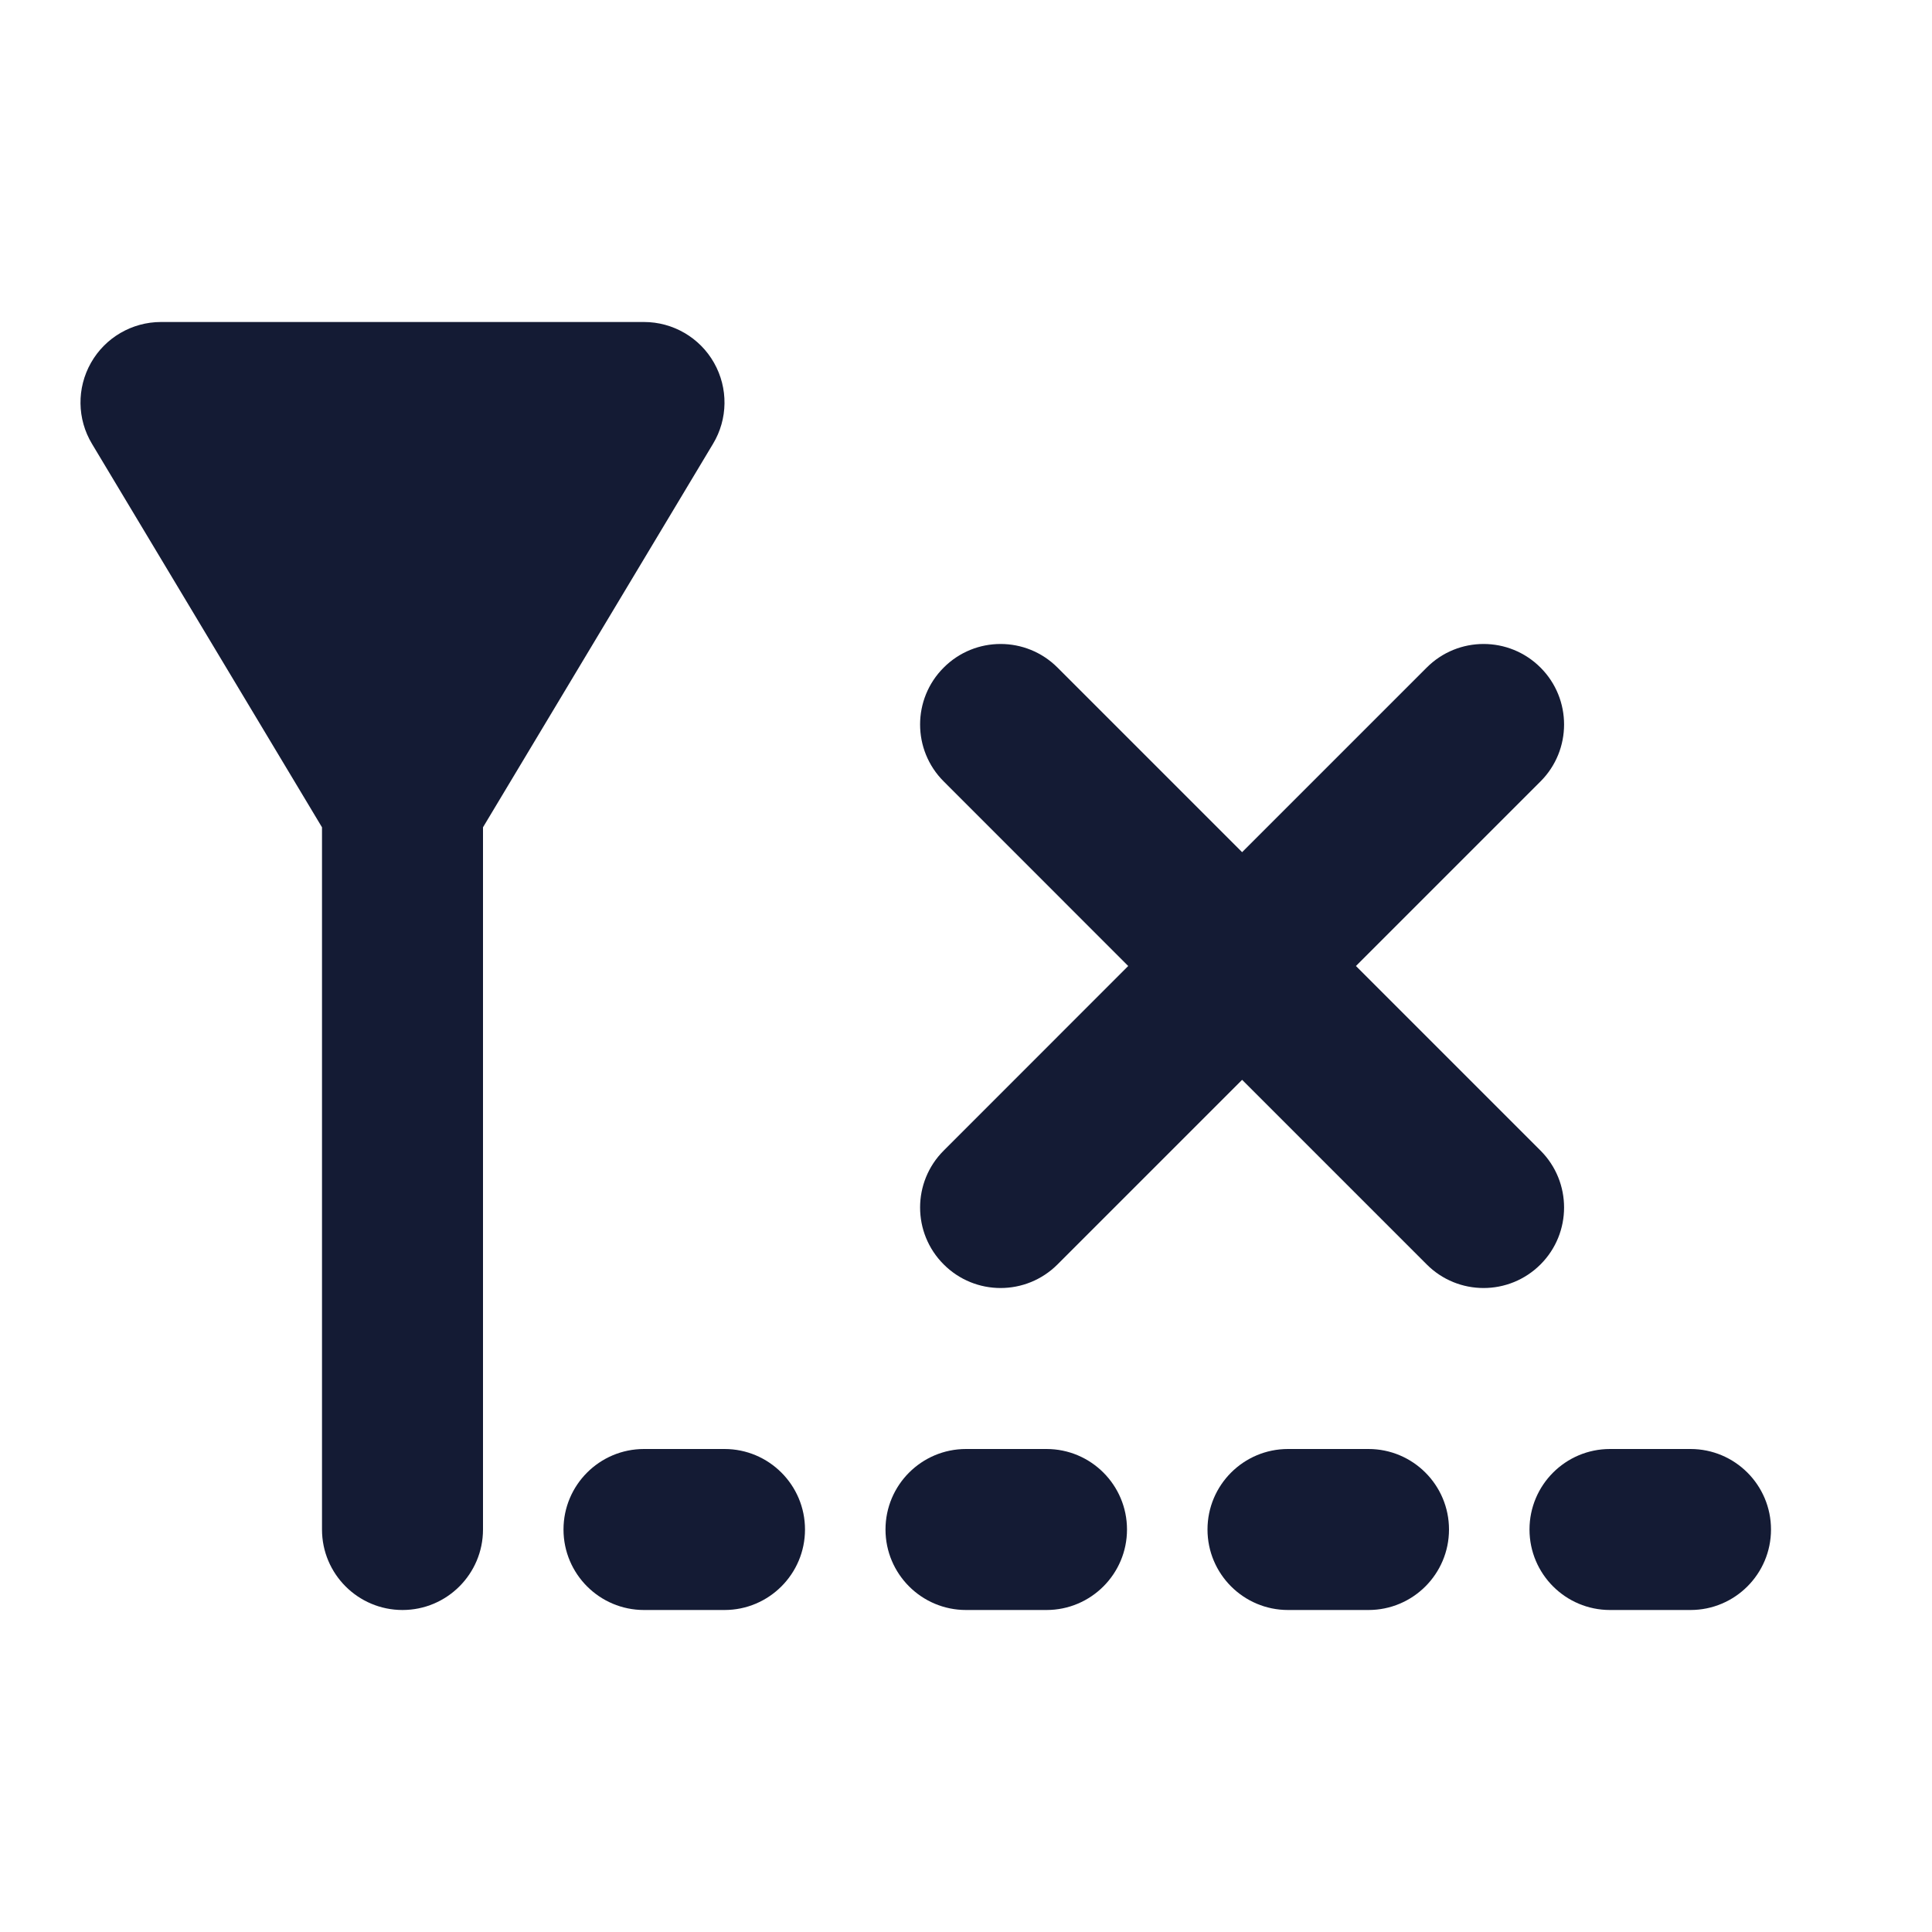<svg width="24" height="24" viewBox="0 0 24 24" fill="none" xmlns="http://www.w3.org/2000/svg">
<path fill-rule="evenodd" clip-rule="evenodd" d="M1.13 4.507C1.307 4.194 1.64 4 2 4H8C8.36 4 8.693 4.194 8.87 4.507C9.048 4.821 9.043 5.206 8.857 5.514L6 10.277L6 19C6 19.552 5.552 20 5 20C4.448 20 4 19.552 4 19L4 10.277L1.143 5.514C0.957 5.206 0.952 4.821 1.13 4.507Z" fill="#141B34"/>
<path fill-rule="evenodd" clip-rule="evenodd" d="M11.723 8.293C12.113 7.902 12.746 7.902 13.137 8.293L15.43 10.586L17.723 8.293C18.113 7.902 18.746 7.902 19.137 8.293C19.527 8.683 19.527 9.317 19.137 9.707L16.844 12L19.137 14.293C19.527 14.683 19.527 15.317 19.137 15.707C18.746 16.098 18.113 16.098 17.723 15.707L15.43 13.414L13.137 15.707C12.746 16.098 12.113 16.098 11.723 15.707C11.332 15.317 11.332 14.683 11.723 14.293L14.015 12L11.723 9.707C11.332 9.317 11.332 8.683 11.723 8.293Z" fill="#141B34"/>
<path fill-rule="evenodd" clip-rule="evenodd" d="M11 19C11 18.448 11.448 18 12 18H13C13.552 18 14 18.448 14 19C14 19.552 13.552 20 13 20H12C11.448 20 11 19.552 11 19Z" fill="#141B34"/>
<path fill-rule="evenodd" clip-rule="evenodd" d="M7 19C7 18.448 7.448 18 8 18H9C9.552 18 10 18.448 10 19C10 19.552 9.552 20 9 20H8C7.448 20 7 19.552 7 19Z" fill="#141B34"/>
<path fill-rule="evenodd" clip-rule="evenodd" d="M15 19C15 18.448 15.448 18 16 18H17C17.552 18 18 18.448 18 19C18 19.552 17.552 20 17 20H16C15.448 20 15 19.552 15 19Z" fill="#141B34"/>
<path fill-rule="evenodd" clip-rule="evenodd" d="M19 19C19 18.448 19.448 18 20 18H21C21.552 18 22 18.448 22 19C22 19.552 21.552 20 21 20H20C19.448 20 19 19.552 19 19Z" fill="#141B34"/>
</svg>
